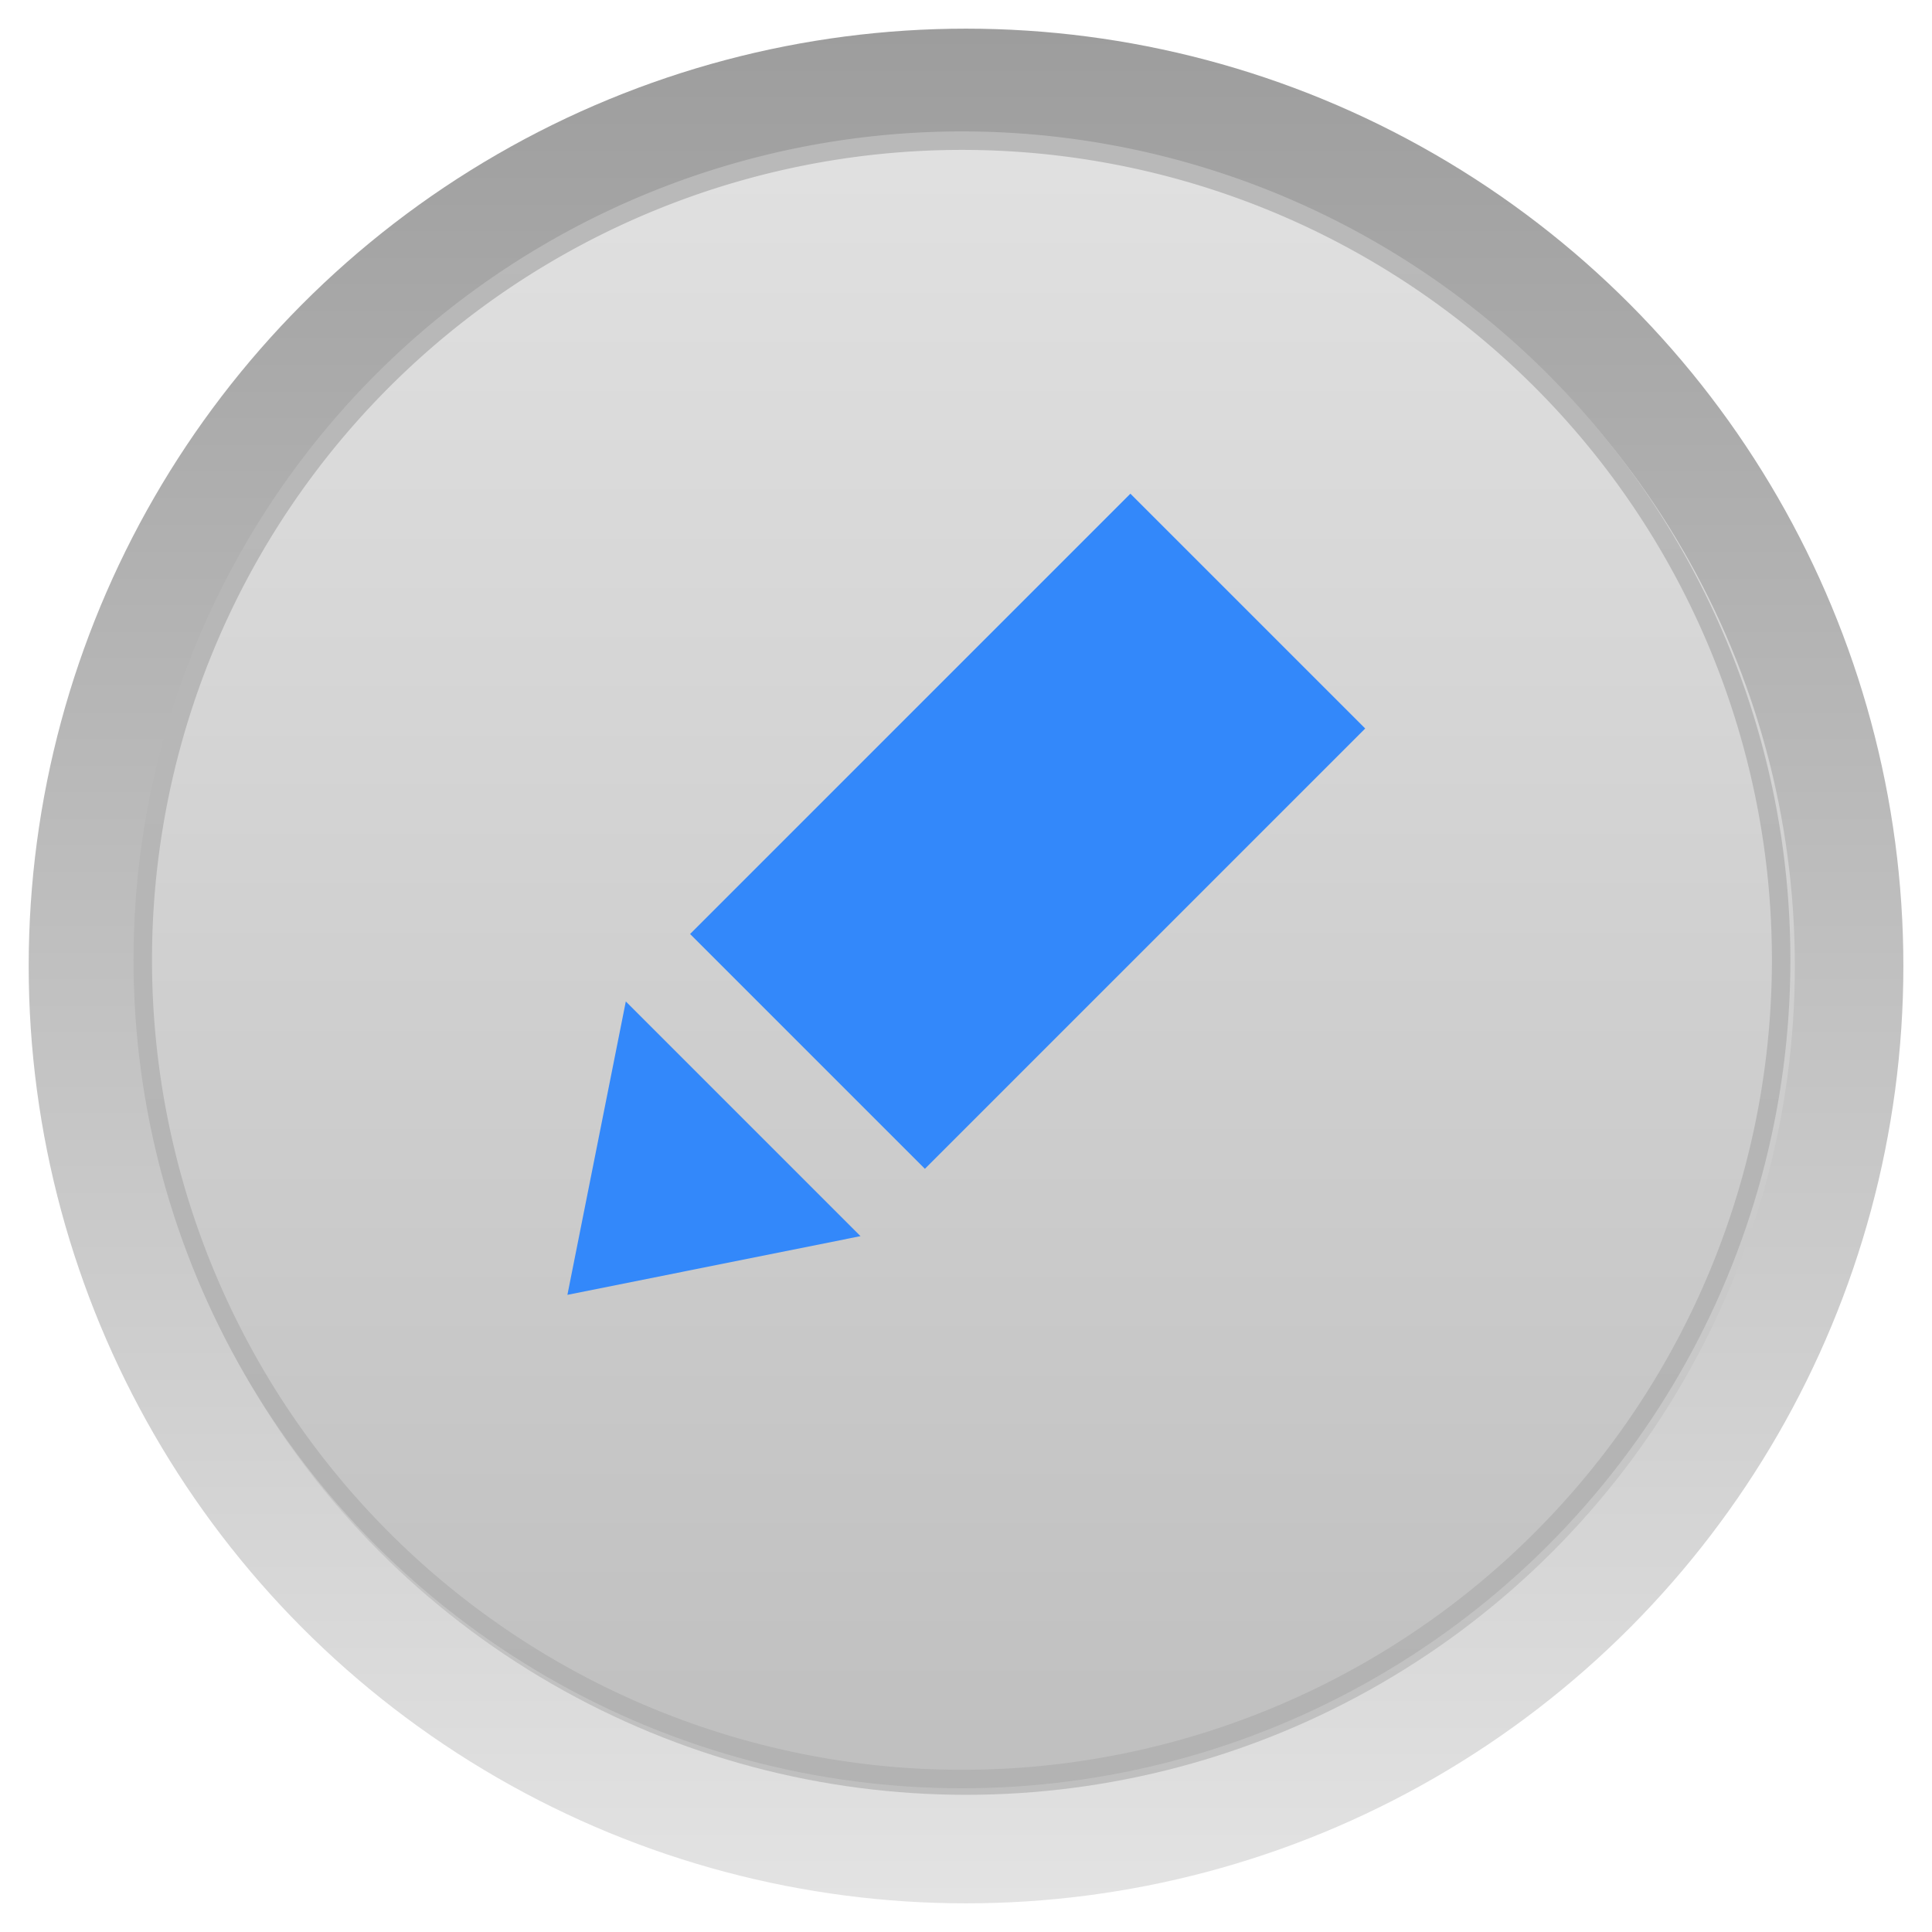 <?xml version="1.0" encoding="UTF-8" standalone="no"?>
<!-- Created with Inkscape (http://www.inkscape.org/) -->

<svg
   xmlns:dc="http://purl.org/dc/elements/1.1/"
   xmlns:cc="http://creativecommons.org/ns#"
   xmlns:rdf="http://www.w3.org/1999/02/22-rdf-syntax-ns#"
   xmlns:svg="http://www.w3.org/2000/svg"
   xmlns="http://www.w3.org/2000/svg"
   xmlns:xlink="http://www.w3.org/1999/xlink"
   xmlns:sodipodi="http://sodipodi.sourceforge.net/DTD/sodipodi-0.dtd"
   xmlns:inkscape="http://www.inkscape.org/namespaces/inkscape"
   width="67.418"
   height="67.418"
   viewBox="0 0 67.418 67.418"
   id="svg6881"
   version="1.1"
   inkscape:version="0.91 r13725"
   sodipodi:docname="edit.svg">
  <defs
     id="defs6883">
    <clipPath
       clipPathUnits="userSpaceOnUse"
       id="clipPath4743">
      <circle
         r="61.639"
         cy="970.439"
         cx="642.475"
         id="circle4745"
         style="opacity:1;fill:url(#linearGradient4747);fill-opacity:1;fill-rule:evenodd;stroke:none;stroke-width:2.371;stroke-miterlimit:4;stroke-dasharray:none;stroke-opacity:1" />
    </clipPath>
    <clipPath
       clipPathUnits="userSpaceOnUse"
       id="clipPath6851">
      <circle
         r="61.639"
         cy="970.439"
         cx="642.475"
         id="circle6853"
         style="opacity:1;fill:url(#linearGradient4747);fill-opacity:1;fill-rule:evenodd;stroke:none;stroke-width:2.371;stroke-miterlimit:4;stroke-dasharray:none;stroke-opacity:1" />
    </clipPath>
    <linearGradient
       inkscape:collect="always"
       xlink:href="#linearGradient4606"
       id="linearGradient6126"
       gradientUnits="userSpaceOnUse"
       gradientTransform="matrix(1.112,0,0,1.112,731.045,269.881)"
       x1="108.187"
       y1="56.049"
       x2="108.187"
       y2="114.739" />
    <linearGradient
       inkscape:collect="always"
       id="linearGradient4606">
      <stop
         style="stop-color:#9d9d9d;stop-opacity:1"
         offset="0"
         id="stop4608" />
      <stop
         style="stop-color:#e3e3e3;stop-opacity:1"
         offset="1"
         id="stop4610" />
    </linearGradient>
    <linearGradient
       inkscape:collect="always"
       xlink:href="#linearGradient5820"
       id="linearGradient6128"
       gradientUnits="userSpaceOnUse"
       gradientTransform="matrix(1.112,0,0,1.112,731.045,269.881)"
       x1="108.5"
       y1="58.862"
       x2="108.5"
       y2="111.362" />
    <linearGradient
       id="linearGradient5820"
       inkscape:collect="always">
      <stop
         id="stop5822"
         offset="0"
         style="stop-color:#e1e1e1;stop-opacity:1" />
      <stop
         id="stop5824"
         offset="1"
         style="stop-color:#bfbfbf;stop-opacity:1" />
    </linearGradient>
    <linearGradient
       inkscape:collect="always"
       xlink:href="#linearGradient5826"
       id="linearGradient6130"
       gradientUnits="userSpaceOnUse"
       gradientTransform="translate(2.475,278.172)"
       x1="640.25"
       y1="631"
       x2="640.25"
       y2="753.75" />
    <linearGradient
       id="linearGradient5826"
       inkscape:collect="always">
      <stop
         id="stop5828"
         offset="0"
         style="stop-color:#b9b9b9;stop-opacity:1" />
      <stop
         id="stop5830"
         offset="1"
         style="stop-color:#b3b3b3;stop-opacity:1" />
    </linearGradient>
    <clipPath
       clipPathUnits="userSpaceOnUse"
       id="clipPath4743-0">
      <circle
         r="61.639"
         cy="970.439"
         cx="642.475"
         id="circle4745-23"
         style="opacity:1;fill:url(#linearGradient4747);fill-opacity:1;fill-rule:evenodd;stroke:none;stroke-width:2.371;stroke-miterlimit:4;stroke-dasharray:none;stroke-opacity:1" />
    </clipPath>
    <filter
       inkscape:collect="always"
       style="color-interpolation-filters:sRGB"
       id="filter4735-75"
       x="-0.023"
       width="1.046"
       y="-0.023"
       height="1.046">
      <feGaussianBlur
         inkscape:collect="always"
         stdDeviation="1.171"
         id="feGaussianBlur4737-9" />
    </filter>
  </defs>
  <sodipodi:namedview
     id="base"
     pagecolor="#ffffff"
     bordercolor="#666666"
     borderopacity="1.0"
     inkscape:pageopacity="0.0"
     inkscape:pageshadow="2"
     inkscape:zoom="1.0149743"
     inkscape:cx="-96.427961"
     inkscape:cy="-133.11853"
     inkscape:document-units="px"
     inkscape:current-layer="layer1"
     showgrid="false"
     units="px"
     fit-margin-top="1"
     fit-margin-left="1"
     fit-margin-right="1"
     fit-margin-bottom="1"
     inkscape:window-width="1366"
     inkscape:window-height="719"
     inkscape:window-x="0"
     inkscape:window-y="25"
     inkscape:window-maximized="1" />
  <g
     inkscape:label="Layer 1"
     inkscape:groupmode="layer"
     id="layer1"
     transform="translate(-312.005,207.061)">
    <g
       id="g6287"
       transform="translate(-506.026,-538.191)">
      <circle
         style="fill:url(#linearGradient6126);fill-opacity:1;fill-rule:evenodd;stroke:none"
         id="circle6110"
         cx="851.741"
         cy="364.839"
         r="32.709"
         inkscape:export-filename="/home/lonmadi/Рабочий стол/vida4a/vidacha_operator/3/31.png"
         inkscape:export-xdpi="150"
         inkscape:export-ydpi="150" />
      <circle
         r="28.922"
         cy="364.839"
         cx="851.741"
         id="circle6112"
         style="fill:url(#linearGradient6128);fill-opacity:1;fill-rule:evenodd;stroke:none"
         inkscape:export-filename="/home/lonmadi/Рабочий стол/vida4a/vidacha_operator/3/31.png"
         inkscape:export-xdpi="150"
         inkscape:export-ydpi="150" />
      <path
         transform="matrix(0.469,0,0,0.469,550.278,-90.512)"
         clip-path="url(#clipPath4743-0)"
         inkscape:connector-curvature="0"
         id="path6114-6"
         d="m 642.475,908.801 a 61.639,61.639 0 0 0 -61.639,61.639 61.639,61.639 0 0 0 61.639,61.639 61.639,61.639 0 0 0 61.639,-61.639 61.639,61.639 0 0 0 -61.639,-61.639 z m 0,1.375 a 60.264,60.264 0 0 1 60.264,60.264 60.264,60.264 0 0 1 -60.264,60.264 60.264,60.264 0 0 1 -60.264,-60.264 60.264,60.264 0 0 1 60.264,-60.264 z"
         style="fill:url(#linearGradient6130);fill-opacity:1;fill-rule:evenodd;stroke:none;filter:url(#filter4735-75)"
         inkscape:export-filename="/home/lonmadi/Рабочий стол/vida4a/vidacha_operator/3/31.png"
         inkscape:export-xdpi="150"
         inkscape:export-ydpi="150" />
      <g
         inkscape:export-ydpi="150"
         inkscape:export-xdpi="150"
         inkscape:export-filename="/home/lonmadi/Рабочий стол/vida4a/vidacha_operator/72.png"
         id="g5564-7"
         transform="matrix(0.507,0.507,-0.507,0.507,880.925,-494.527)"
         style="fill:#3388fa;fill-opacity:1">
        <rect
           y="854.372"
           x="808.122"
           height="30.305"
           width="16.162"
           id="rect5566-4"
           style="opacity:1;fill:#3388fa;fill-opacity:1;stroke:none;stroke-opacity:1" />
        <path
           sodipodi:nodetypes="cccc"
           inkscape:connector-curvature="0"
           id="path5568-7"
           d="m 808.232,889.21 16.153,0 -8.066,12.107 z"
           style="fill:#3388fa;fill-opacity:1;fill-rule:evenodd;stroke:none;stroke-width:1px;stroke-linecap:butt;stroke-linejoin:miter;stroke-opacity:1" />
      </g>
    </g>
  </g>
</svg>

